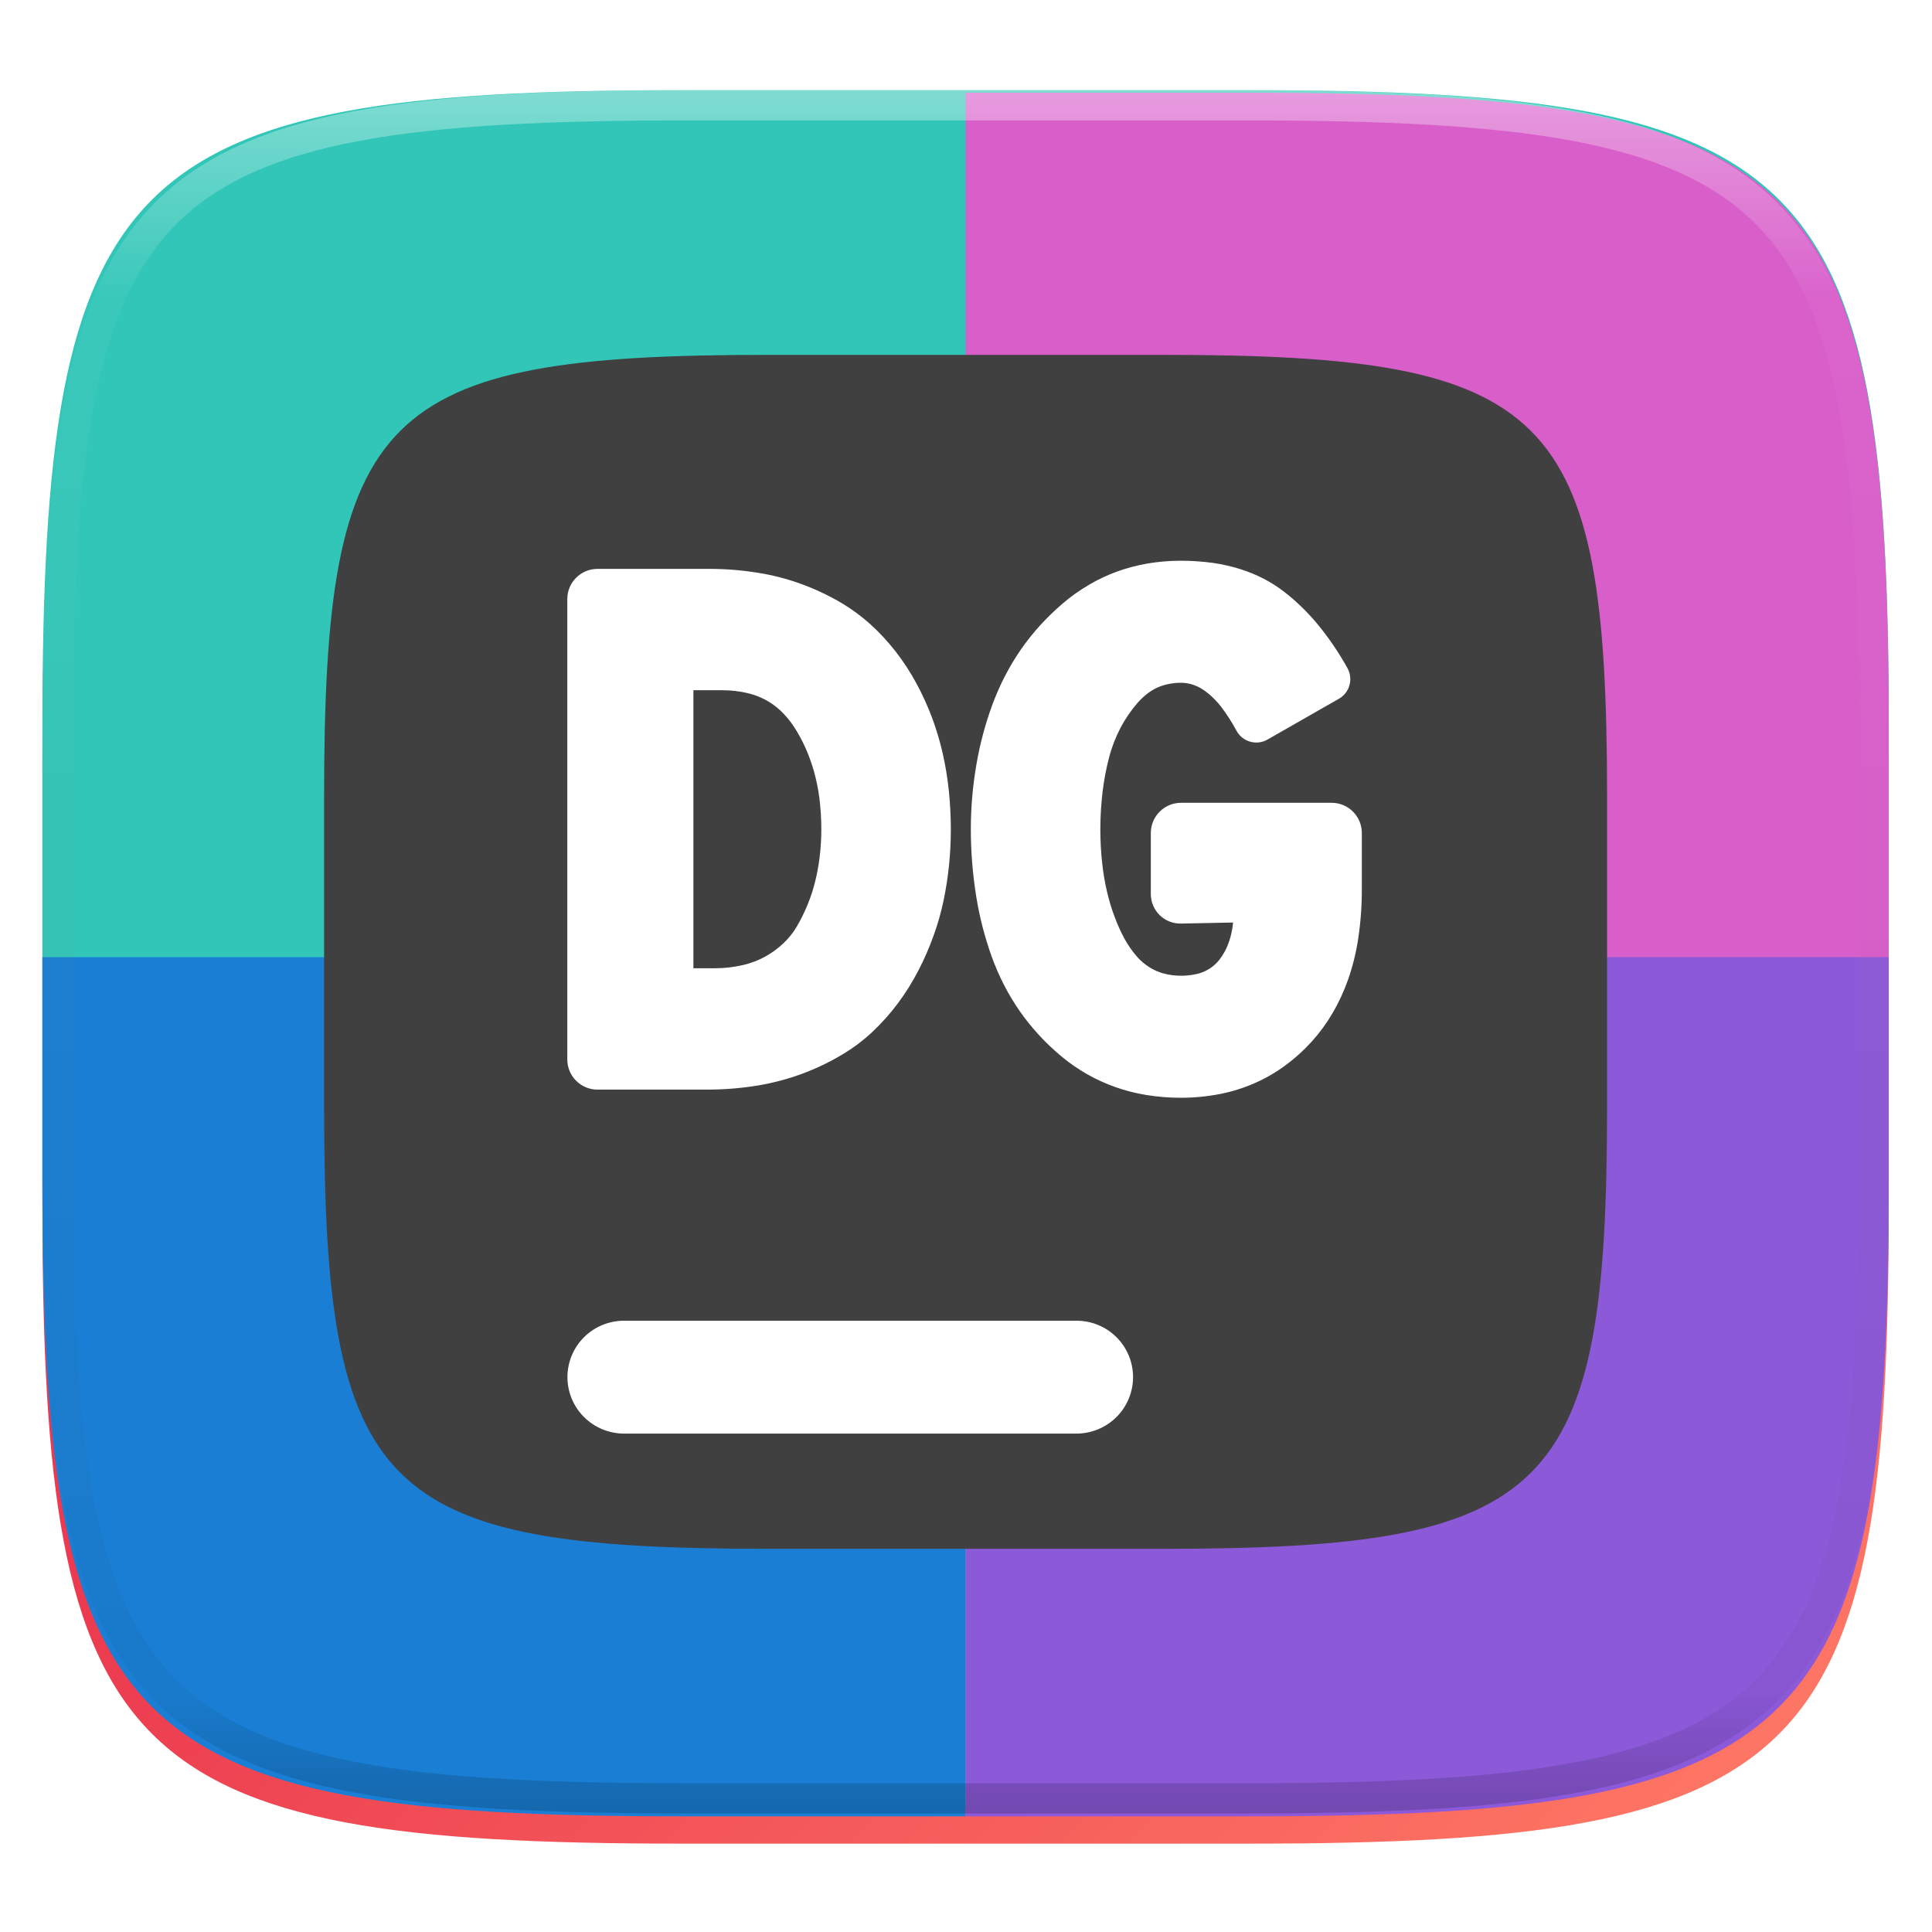 <svg xmlns="http://www.w3.org/2000/svg" style="isolation:isolate" width="256" height="256" viewBox="0 0 256 256">
 <defs>
  <filter id="ufA5fn31QOeERmg9CRBigF1oRoaxzKx8" width="400%" height="400%" x="-200%" y="-200%" color-interpolation-filters="sRGB" filterUnits="objectBoundingBox">
   <feGaussianBlur xmlns="http://www.w3.org/2000/svg" in="SourceGraphic" stdDeviation="4.294"/>
   <feOffset xmlns="http://www.w3.org/2000/svg" dx="0" dy="4" result="pf_100_offsetBlur"/>
   <feFlood xmlns="http://www.w3.org/2000/svg" flood-opacity=".4"/>
   <feComposite xmlns="http://www.w3.org/2000/svg" in2="pf_100_offsetBlur" operator="in" result="pf_100_dropShadow"/>
   <feBlend xmlns="http://www.w3.org/2000/svg" in="SourceGraphic" in2="pf_100_dropShadow" mode="normal"/>
  </filter>
 </defs>
 <g filter="url(#ufA5fn31QOeERmg9CRBigF1oRoaxzKx8)">
  <linearGradient id="_lgradient_17" x1="-.033" x2="1.033" y1="-.071" y2=".924" gradientTransform="matrix(244.648,0,0,228.338,5.619,11.952)" gradientUnits="userSpaceOnUse">
   <stop offset="0%" style="stop-color:rgb(231,38,98)"/>
   <stop offset="48.272%" style="stop-color:rgb(236,60,80)"/>
   <stop offset="100%" style="stop-color:rgb(255,123,102)"/>
  </linearGradient>
  <path fill="url(#_lgradient_17)" d="M 165.628 11.952 C 239.684 11.952 250.268 22.509 250.268 96.495 L 250.268 155.746 C 250.268 229.733 239.684 240.29 165.628 240.29 L 90.259 240.29 C 16.203 240.29 5.619 229.733 5.619 155.746 L 5.619 96.495 C 5.619 22.509 16.203 11.952 90.259 11.952 L 165.628 11.952 Z"/>
 </g>
 <path fill="#31C6B7" d="M 165.628 11.95 C 239.684 11.95 250.268 22.476 250.268 96.249 L 250.268 155.326 C 250.268 229.099 239.684 239.625 165.628 239.625 L 90.26 239.625 C 16.204 239.625 5.62 229.099 5.62 155.326 L 5.62 96.249 C 5.62 22.476 16.204 11.95 90.26 11.95 L 165.628 11.95 L 165.628 11.95 Z"/>
 <path fill="#D85ECA" d="M 127.944 12.285 L 127.944 127.123 L 250.268 127.123 L 250.268 96.582 C 250.268 22.811 239.686 12.285 165.63 12.285 L 127.944 12.285 L 127.944 12.285 Z"/>
 <path fill="#1A7FD4" d="M 5.62 126.835 L 127.944 126.835 L 127.944 240.671 L 90.259 240.671 C 16.203 240.671 5.62 230.146 5.62 156.374 L 5.62 126.835 L 5.62 126.835 Z"/>
 <path fill="#8C59D9" d="M 250.268 126.835 L 127.944 126.835 L 127.944 240.671 L 165.63 240.671 C 239.686 240.671 250.268 230.146 250.268 156.374 L 250.268 126.835 L 250.268 126.835 Z"/>
 <defs>
  <filter id="5CWCcYtbHiMJ3dopnBktnsRKdiPSHJgg" width="400%" height="400%" x="-200%" y="-200%" color-interpolation-filters="sRGB" filterUnits="objectBoundingBox">
   <feGaussianBlur xmlns="http://www.w3.org/2000/svg" in="SourceGraphic" stdDeviation="4.294"/>
   <feOffset xmlns="http://www.w3.org/2000/svg" dx="0" dy="0" result="pf_100_offsetBlur"/>
   <feFlood xmlns="http://www.w3.org/2000/svg" flood-opacity=".4"/>
   <feComposite xmlns="http://www.w3.org/2000/svg" in2="pf_100_offsetBlur" operator="in" result="pf_100_dropShadow"/>
   <feBlend xmlns="http://www.w3.org/2000/svg" in="SourceGraphic" in2="pf_100_dropShadow" mode="normal"/>
  </filter>
 </defs>
 <g filter="url(#5CWCcYtbHiMJ3dopnBktnsRKdiPSHJgg)">
  <path fill="#404040" d="M 154.13 47.02 C 205.589 47.02 212.945 54.335 212.945 105.596 L 212.945 146.649 C 212.945 197.91 205.589 205.226 154.13 205.226 L 101.758 205.226 C 50.299 205.226 42.945 197.91 42.945 146.649 L 42.945 105.596 C 42.945 54.335 50.299 47.02 101.758 47.02 L 154.13 47.02 L 154.13 47.02 Z"/>
 </g>
 <defs>
  <filter id="67slwEpr8TWuCidztOVraTpdUJwaV5Sm" width="400%" height="400%" x="-200%" y="-200%" color-interpolation-filters="sRGB" filterUnits="objectBoundingBox">
   <feGaussianBlur xmlns="http://www.w3.org/2000/svg" in="SourceGraphic" stdDeviation="4.294"/>
   <feOffset xmlns="http://www.w3.org/2000/svg" dx="0" dy="4" result="pf_100_offsetBlur"/>
   <feFlood xmlns="http://www.w3.org/2000/svg" flood-opacity=".4"/>
   <feComposite xmlns="http://www.w3.org/2000/svg" in2="pf_100_offsetBlur" operator="in" result="pf_100_dropShadow"/>
   <feBlend xmlns="http://www.w3.org/2000/svg" in="SourceGraphic" in2="pf_100_dropShadow" mode="normal"/>
  </filter>
 </defs>
 <g filter="url(#67slwEpr8TWuCidztOVraTpdUJwaV5Sm)">
  <path fill="#FFFFFF" d="M 142.636 171.003 C 144.623 170.997 146.531 171.782 147.939 173.185 C 149.346 174.588 150.137 176.494 150.136 178.481 C 150.134 180.465 149.343 182.366 147.937 183.766 C 146.529 185.169 144.623 185.957 142.636 185.959 L 82.687 185.959 C 80.7 185.955 78.795 185.167 77.386 183.766 C 75.981 182.366 75.19 180.465 75.187 178.481 C 75.188 176.494 75.979 174.589 77.386 173.186 C 78.796 171.788 80.701 171.003 82.687 171.003 L 142.636 171.003 L 142.636 171.003 Z"/>
 </g>
 <defs>
  <filter id="C3oRD5MoOiHiKLp9wE8wsja10RcOEBrA" width="400%" height="400%" x="-200%" y="-200%" color-interpolation-filters="sRGB" filterUnits="objectBoundingBox">
   <feGaussianBlur xmlns="http://www.w3.org/2000/svg" in="SourceGraphic" stdDeviation="4.294"/>
   <feOffset xmlns="http://www.w3.org/2000/svg" dx="0" dy="4" result="pf_100_offsetBlur"/>
   <feFlood xmlns="http://www.w3.org/2000/svg" flood-opacity=".4"/>
   <feComposite xmlns="http://www.w3.org/2000/svg" in2="pf_100_offsetBlur" operator="in" result="pf_100_dropShadow"/>
   <feBlend xmlns="http://www.w3.org/2000/svg" in="SourceGraphic" in2="pf_100_dropShadow" mode="normal"/>
  </filter>
 </defs>
 <g filter="url(#C3oRD5MoOiHiKLp9wE8wsja10RcOEBrA)">
  <path fill="#FFFFFF" fill-rule="evenodd" d="M 91.88 87.46 L 95.72 87.46 C 96.83 87.46 97.93 87.58 99.01 87.83 C 99.86 88.02 100.67 88.33 101.43 88.73 C 102.16 89.12 102.83 89.61 103.43 90.17 C 104.12 90.83 104.74 91.57 105.26 92.38 C 105.82 93.25 106.31 94.17 106.74 95.12 C 107.18 96.11 107.55 97.14 107.85 98.19 C 108.17 99.35 108.41 100.52 108.57 101.71 C 108.74 103.1 108.83 104.49 108.83 105.88 C 108.83 107.08 108.76 108.27 108.62 109.46 C 108.49 110.57 108.29 111.68 108.02 112.77 C 107.76 113.83 107.42 114.88 107 115.89 C 106.59 116.9 106.11 117.87 105.56 118.8 C 105.09 119.6 104.5 120.33 103.83 120.97 C 103.08 121.68 102.25 122.29 101.35 122.78 C 100.46 123.26 99.5 123.63 98.51 123.86 C 97.27 124.15 96 124.3 94.73 124.3 L 91.88 124.3 L 91.88 87.46 L 91.88 87.46 Z M 93.65 140.38 L 79.17 140.38 C 76.962 140.38 75.17 138.588 75.17 136.38 L 75.17 75.38 C 75.17 73.172 76.962 71.38 79.17 71.38 L 94.01 71.38 C 96.2 71.38 98.37 71.56 100.53 71.91 C 102.43 72.22 104.3 72.7 106.11 73.36 C 107.91 74.01 109.64 74.82 111.3 75.78 C 112.74 76.62 114.09 77.61 115.33 78.72 C 116.55 79.82 117.66 81.03 118.67 82.32 C 119.71 83.66 120.64 85.09 121.45 86.59 C 122.25 88.07 122.94 89.6 123.53 91.17 C 124.1 92.72 124.57 94.3 124.93 95.91 C 125.29 97.5 125.55 99.11 125.72 100.73 C 125.9 102.44 125.99 104.16 125.99 105.88 C 125.99 107.48 125.91 109.07 125.75 110.66 C 125.59 112.22 125.35 113.78 125.03 115.31 C 124.7 116.88 124.27 118.42 123.72 119.93 C 123.15 121.52 122.48 123.08 121.7 124.58 C 120.91 126.11 120 127.57 118.97 128.95 C 117.97 130.29 116.86 131.53 115.65 132.68 C 114.41 133.85 113.04 134.88 111.57 135.75 C 109.87 136.77 108.07 137.62 106.21 138.31 C 104.34 138.99 102.41 139.5 100.44 139.83 C 98.19 140.2 95.93 140.38 93.65 140.38 L 93.65 140.38 Z M 163.39 118.24 C 163.37 118.46 163.34 118.68 163.31 118.89 C 163.22 119.48 163.09 120.06 162.9 120.63 C 162.74 121.12 162.55 121.59 162.31 122.04 C 162.09 122.44 161.84 122.83 161.56 123.19 C 161.3 123.51 161 123.81 160.67 124.07 C 160.36 124.31 160.02 124.52 159.66 124.69 C 159.25 124.88 158.82 125.02 158.38 125.1 C 157.75 125.23 157.12 125.29 156.48 125.29 C 155.69 125.29 154.91 125.19 154.15 124.98 C 153.51 124.81 152.9 124.54 152.34 124.19 C 151.72 123.81 151.17 123.34 150.69 122.8 C 150.02 122.04 149.44 121.2 148.96 120.31 C 148.47 119.4 148.05 118.45 147.69 117.48 C 147.29 116.42 146.96 115.33 146.7 114.22 C 146.4 112.96 146.19 111.69 146.05 110.42 C 145.88 108.91 145.8 107.39 145.8 105.88 C 145.8 104.18 145.91 102.48 146.11 100.8 C 146.3 99.29 146.58 97.8 146.97 96.33 C 147.32 94.98 147.83 93.67 148.48 92.43 C 149.11 91.23 149.88 90.11 150.77 89.09 C 151.17 88.64 151.61 88.23 152.08 87.87 C 152.48 87.57 152.91 87.31 153.37 87.1 C 153.82 86.9 154.29 86.75 154.77 86.65 C 155.33 86.53 155.91 86.47 156.48 86.47 C 156.79 86.47 157.09 86.5 157.38 86.55 C 157.68 86.6 157.97 86.68 158.25 86.79 C 158.56 86.9 158.85 87.04 159.14 87.21 C 159.49 87.42 159.83 87.66 160.14 87.92 C 160.75 88.43 161.3 89 161.79 89.63 C 162.55 90.63 163.23 91.69 163.83 92.8 C 164.21 93.52 164.86 94.05 165.64 94.27 C 166.42 94.5 167.26 94.4 167.96 93.99 L 177.41 88.59 C 178.1 88.2 178.6 87.56 178.81 86.8 C 179.02 86.04 178.93 85.23 178.55 84.54 C 177.39 82.45 176.04 80.47 174.52 78.63 C 173.19 77.04 171.7 75.6 170.06 74.34 C 169.22 73.7 168.34 73.14 167.4 72.66 C 166.42 72.16 165.4 71.74 164.34 71.41 C 163.17 71.04 161.96 70.77 160.74 70.59 C 159.33 70.4 157.91 70.3 156.48 70.3 C 155 70.3 153.51 70.42 152.04 70.67 C 150.67 70.91 149.31 71.26 148 71.74 C 146.71 72.21 145.46 72.8 144.28 73.5 C 143.05 74.22 141.89 75.04 140.81 75.97 C 139.76 76.87 138.76 77.84 137.82 78.86 C 136.91 79.87 136.06 80.93 135.29 82.04 C 134.51 83.17 133.81 84.34 133.18 85.55 C 132.53 86.8 131.97 88.09 131.48 89.41 C 130.54 91.97 129.84 94.62 129.38 97.3 C 128.89 100.14 128.64 103.01 128.64 105.88 C 128.64 108.9 128.89 111.91 129.37 114.88 C 129.8 117.54 130.48 120.15 131.38 122.69 C 131.85 124 132.41 125.28 133.04 126.52 C 133.66 127.72 134.35 128.87 135.12 129.98 C 135.89 131.08 136.73 132.12 137.63 133.11 C 138.56 134.12 139.56 135.07 140.61 135.95 C 141.67 136.84 142.82 137.63 144.02 138.32 C 145.21 139 146.46 139.57 147.75 140.03 C 149.09 140.51 150.47 140.86 151.88 141.09 C 153.4 141.34 154.94 141.46 156.48 141.46 C 158.22 141.46 159.96 141.29 161.67 140.96 C 163.23 140.65 164.75 140.18 166.21 139.54 C 167.63 138.92 168.98 138.15 170.23 137.23 C 171.54 136.28 172.74 135.19 173.83 133.99 C 174.87 132.84 175.79 131.58 176.57 130.24 C 177.4 128.83 178.09 127.33 178.63 125.79 C 179.24 124.05 179.68 122.26 179.96 120.44 C 180.29 118.27 180.45 116.08 180.45 113.89 L 180.45 106.375 C 180.45 104.167 178.658 102.375 176.45 102.375 L 156.49 102.375 C 154.282 102.375 152.49 104.167 152.49 106.375 L 152.49 114.455 C 152.49 116.663 154.282 118.42 156.489 118.376 L 163.39 118.24 Z"/>
 </g>
 <g opacity=".4">
  <linearGradient id="_lgradient_18" x1=".517" x2=".517" y1="0" y2="1" gradientTransform="matrix(244.65,0,0,228.34,5.68,11.95)" gradientUnits="userSpaceOnUse">
   <stop offset="0%" style="stop-color:rgb(255,255,255)"/>
   <stop offset="12.5%" stop-opacity=".098" style="stop-color:rgb(255,255,255)"/>
   <stop offset="92.5%" stop-opacity=".098" style="stop-color:rgb(0,0,0)"/>
   <stop offset="100%" stop-opacity=".498" style="stop-color:rgb(0,0,0)"/>
  </linearGradient>
  <path fill="url(#_lgradient_18)" fill-rule="evenodd" d="M 165.068 11.951 C 169.396 11.941 173.724 11.991 178.052 12.089 C 181.927 12.167 185.803 12.315 189.678 12.541 C 193.131 12.737 196.583 13.022 200.026 13.395 C 203.085 13.73 206.144 14.181 209.174 14.741 C 211.889 15.243 214.574 15.881 217.22 16.657 C 219.62 17.355 221.971 18.219 224.243 19.241 C 226.358 20.184 228.384 21.304 230.302 22.591 C 232.142 23.829 233.863 25.244 235.437 26.806 C 237.001 28.378 238.417 30.088 239.656 31.925 C 240.945 33.841 242.066 35.865 243.02 37.967 C 244.043 40.247 244.909 42.585 245.617 44.972 C 246.394 47.615 247.034 50.297 247.535 53.009 C 248.096 56.035 248.548 59.081 248.883 62.136 C 249.257 65.575 249.542 69.014 249.739 72.462 C 249.965 76.323 250.112 80.194 250.201 84.055 C 250.289 88.378 250.339 92.701 250.329 97.014 L 250.329 155.226 C 250.339 159.549 250.289 163.862 250.201 168.185 C 250.112 172.056 249.965 175.917 249.739 179.778 C 249.542 183.226 249.257 186.675 248.883 190.104 C 248.548 193.159 248.096 196.215 247.535 199.241 C 247.034 201.943 246.394 204.625 245.617 207.268 C 244.909 209.655 244.043 212.003 243.02 214.273 C 242.066 216.385 240.945 218.399 239.656 220.315 C 238.417 222.152 237.001 223.872 235.437 225.434 C 233.863 226.996 232.142 228.411 230.302 229.649 C 228.384 230.936 226.358 232.056 224.243 232.999 C 221.971 234.021 219.62 234.885 217.22 235.593 C 214.574 236.369 211.889 237.007 209.174 237.499 C 206.144 238.068 203.085 238.51 200.026 238.845 C 196.583 239.218 193.131 239.503 189.678 239.699 C 185.803 239.925 181.927 240.073 178.052 240.161 C 173.724 240.249 169.396 240.299 165.068 240.289 L 90.942 240.289 C 86.614 240.299 82.286 240.249 77.958 240.161 C 74.083 240.073 70.207 239.925 66.332 239.699 C 62.879 239.503 59.427 239.218 55.984 238.845 C 52.925 238.51 49.866 238.068 46.836 237.499 C 44.121 237.007 41.436 236.369 38.79 235.593 C 36.39 234.885 34.039 234.021 31.767 232.999 C 29.652 232.056 27.626 230.936 25.708 229.649 C 23.868 228.411 22.147 226.996 20.573 225.434 C 19.009 223.872 17.593 222.152 16.354 220.315 C 15.065 218.399 13.944 216.385 12.99 214.273 C 11.967 212.003 11.101 209.655 10.393 207.268 C 9.616 204.625 8.976 201.943 8.475 199.241 C 7.914 196.215 7.462 193.159 7.127 190.104 C 6.753 186.675 6.468 183.226 6.271 179.778 C 6.045 175.917 5.898 172.056 5.809 168.185 C 5.721 163.862 5.671 159.549 5.681 155.226 L 5.681 97.014 C 5.671 92.701 5.721 88.378 5.809 84.055 C 5.898 80.194 6.045 76.323 6.271 72.462 C 6.468 69.014 6.753 65.575 7.127 62.136 C 7.462 59.081 7.914 56.035 8.475 53.009 C 8.976 50.297 9.616 47.615 10.393 44.972 C 11.101 42.585 11.967 40.247 12.99 37.967 C 13.944 35.865 15.065 33.841 16.354 31.925 C 17.593 30.088 19.009 28.378 20.573 26.806 C 22.147 25.244 23.868 23.829 25.708 22.591 C 27.626 21.304 29.652 20.184 31.767 19.241 C 34.039 18.219 36.39 17.355 38.79 16.657 C 41.436 15.881 44.121 15.243 46.836 14.741 C 49.866 14.181 52.925 13.73 55.984 13.395 C 59.427 13.022 62.879 12.737 66.332 12.541 C 70.207 12.315 74.083 12.167 77.958 12.089 C 82.286 11.991 86.614 11.941 90.942 11.951 L 165.068 11.951 Z M 165.078 15.96 C 169.376 15.95 173.675 15.999 177.973 16.087 C 181.8 16.176 185.626 16.323 189.452 16.539 C 192.836 16.736 196.219 17.011 199.583 17.384 C 202.554 17.699 205.515 18.131 208.446 18.681 C 211.023 19.153 213.58 19.762 216.099 20.499 C 218.322 21.147 220.495 21.953 222.6 22.896 C 224.509 23.751 226.338 24.763 228.069 25.922 C 229.692 27.013 231.207 28.26 232.594 29.646 C 233.981 31.031 235.23 32.544 236.332 34.165 C 237.492 35.894 238.506 37.712 239.361 39.608 C 240.306 41.72 241.112 43.892 241.761 46.102 C 242.509 48.617 243.109 51.162 243.591 53.736 C 244.132 56.664 244.565 59.611 244.889 62.578 C 245.263 65.938 245.539 69.308 245.735 72.688 C 245.952 76.51 246.109 80.322 246.188 84.144 C 246.276 88.437 246.325 92.721 246.325 97.014 C 246.325 97.014 246.325 97.014 246.325 97.014 L 246.325 155.226 C 246.325 155.226 246.325 155.226 246.325 155.226 C 246.325 159.519 246.276 163.803 246.188 168.096 C 246.109 171.918 245.952 175.74 245.735 179.552 C 245.539 182.932 245.263 186.302 244.889 189.672 C 244.565 192.629 244.132 195.576 243.591 198.504 C 243.109 201.078 242.509 203.623 241.761 206.138 C 241.112 208.358 240.306 210.52 239.361 212.632 C 238.506 214.528 237.492 216.356 236.332 218.075 C 235.23 219.706 233.981 221.219 232.594 222.604 C 231.207 223.98 229.692 225.227 228.069 226.318 C 226.338 227.477 224.509 228.489 222.6 229.344 C 220.495 230.297 218.322 231.093 216.099 231.741 C 213.58 232.478 211.023 233.087 208.446 233.559 C 205.515 234.109 202.554 234.541 199.583 234.865 C 196.219 235.229 192.836 235.514 189.452 235.701 C 185.626 235.917 181.8 236.074 177.973 236.153 C 173.675 236.251 169.376 236.29 165.078 236.29 C 165.078 236.29 165.078 236.29 165.068 236.29 L 90.942 236.29 C 90.932 236.29 90.932 236.29 90.932 236.29 C 86.634 236.29 82.335 236.251 78.037 236.153 C 74.21 236.074 70.384 235.917 66.558 235.701 C 63.174 235.514 59.791 235.229 56.427 234.865 C 53.456 234.541 50.495 234.109 47.564 233.559 C 44.987 233.087 42.43 232.478 39.911 231.741 C 37.688 231.093 35.515 230.297 33.41 229.344 C 31.501 228.489 29.672 227.477 27.941 226.318 C 26.318 225.227 24.803 223.98 23.416 222.604 C 22.029 221.219 20.78 219.706 19.678 218.075 C 18.518 216.356 17.504 214.528 16.649 212.632 C 15.704 210.52 14.898 208.358 14.249 206.138 C 13.501 203.623 12.901 201.078 12.419 198.504 C 11.878 195.576 11.445 192.629 11.121 189.672 C 10.747 186.302 10.472 182.932 10.275 179.552 C 10.058 175.74 9.901 171.918 9.822 168.096 C 9.734 163.803 9.685 159.519 9.685 155.226 C 9.685 155.226 9.685 155.226 9.685 155.226 L 9.685 97.014 C 9.685 97.014 9.685 97.014 9.685 97.014 C 9.685 92.721 9.734 88.437 9.822 84.144 C 9.901 80.322 10.058 76.51 10.275 72.688 C 10.472 69.308 10.747 65.938 11.121 62.578 C 11.445 59.611 11.878 56.664 12.419 53.736 C 12.901 51.162 13.501 48.617 14.249 46.102 C 14.898 43.892 15.704 41.72 16.649 39.608 C 17.504 37.712 18.518 35.894 19.678 34.165 C 20.78 32.544 22.029 31.031 23.416 29.646 C 24.803 28.26 26.318 27.013 27.941 25.922 C 29.672 24.763 31.501 23.751 33.41 22.896 C 35.515 21.953 37.688 21.147 39.911 20.499 C 42.43 19.762 44.987 19.153 47.564 18.681 C 50.495 18.131 53.456 17.699 56.427 17.384 C 59.791 17.011 63.174 16.736 66.558 16.539 C 70.384 16.323 74.21 16.176 78.037 16.087 C 82.335 15.999 86.634 15.95 90.932 15.96 C 90.932 15.96 90.932 15.96 90.942 15.96 L 165.068 15.96 C 165.078 15.96 165.078 15.96 165.078 15.96 Z"/>
 </g>
</svg>
